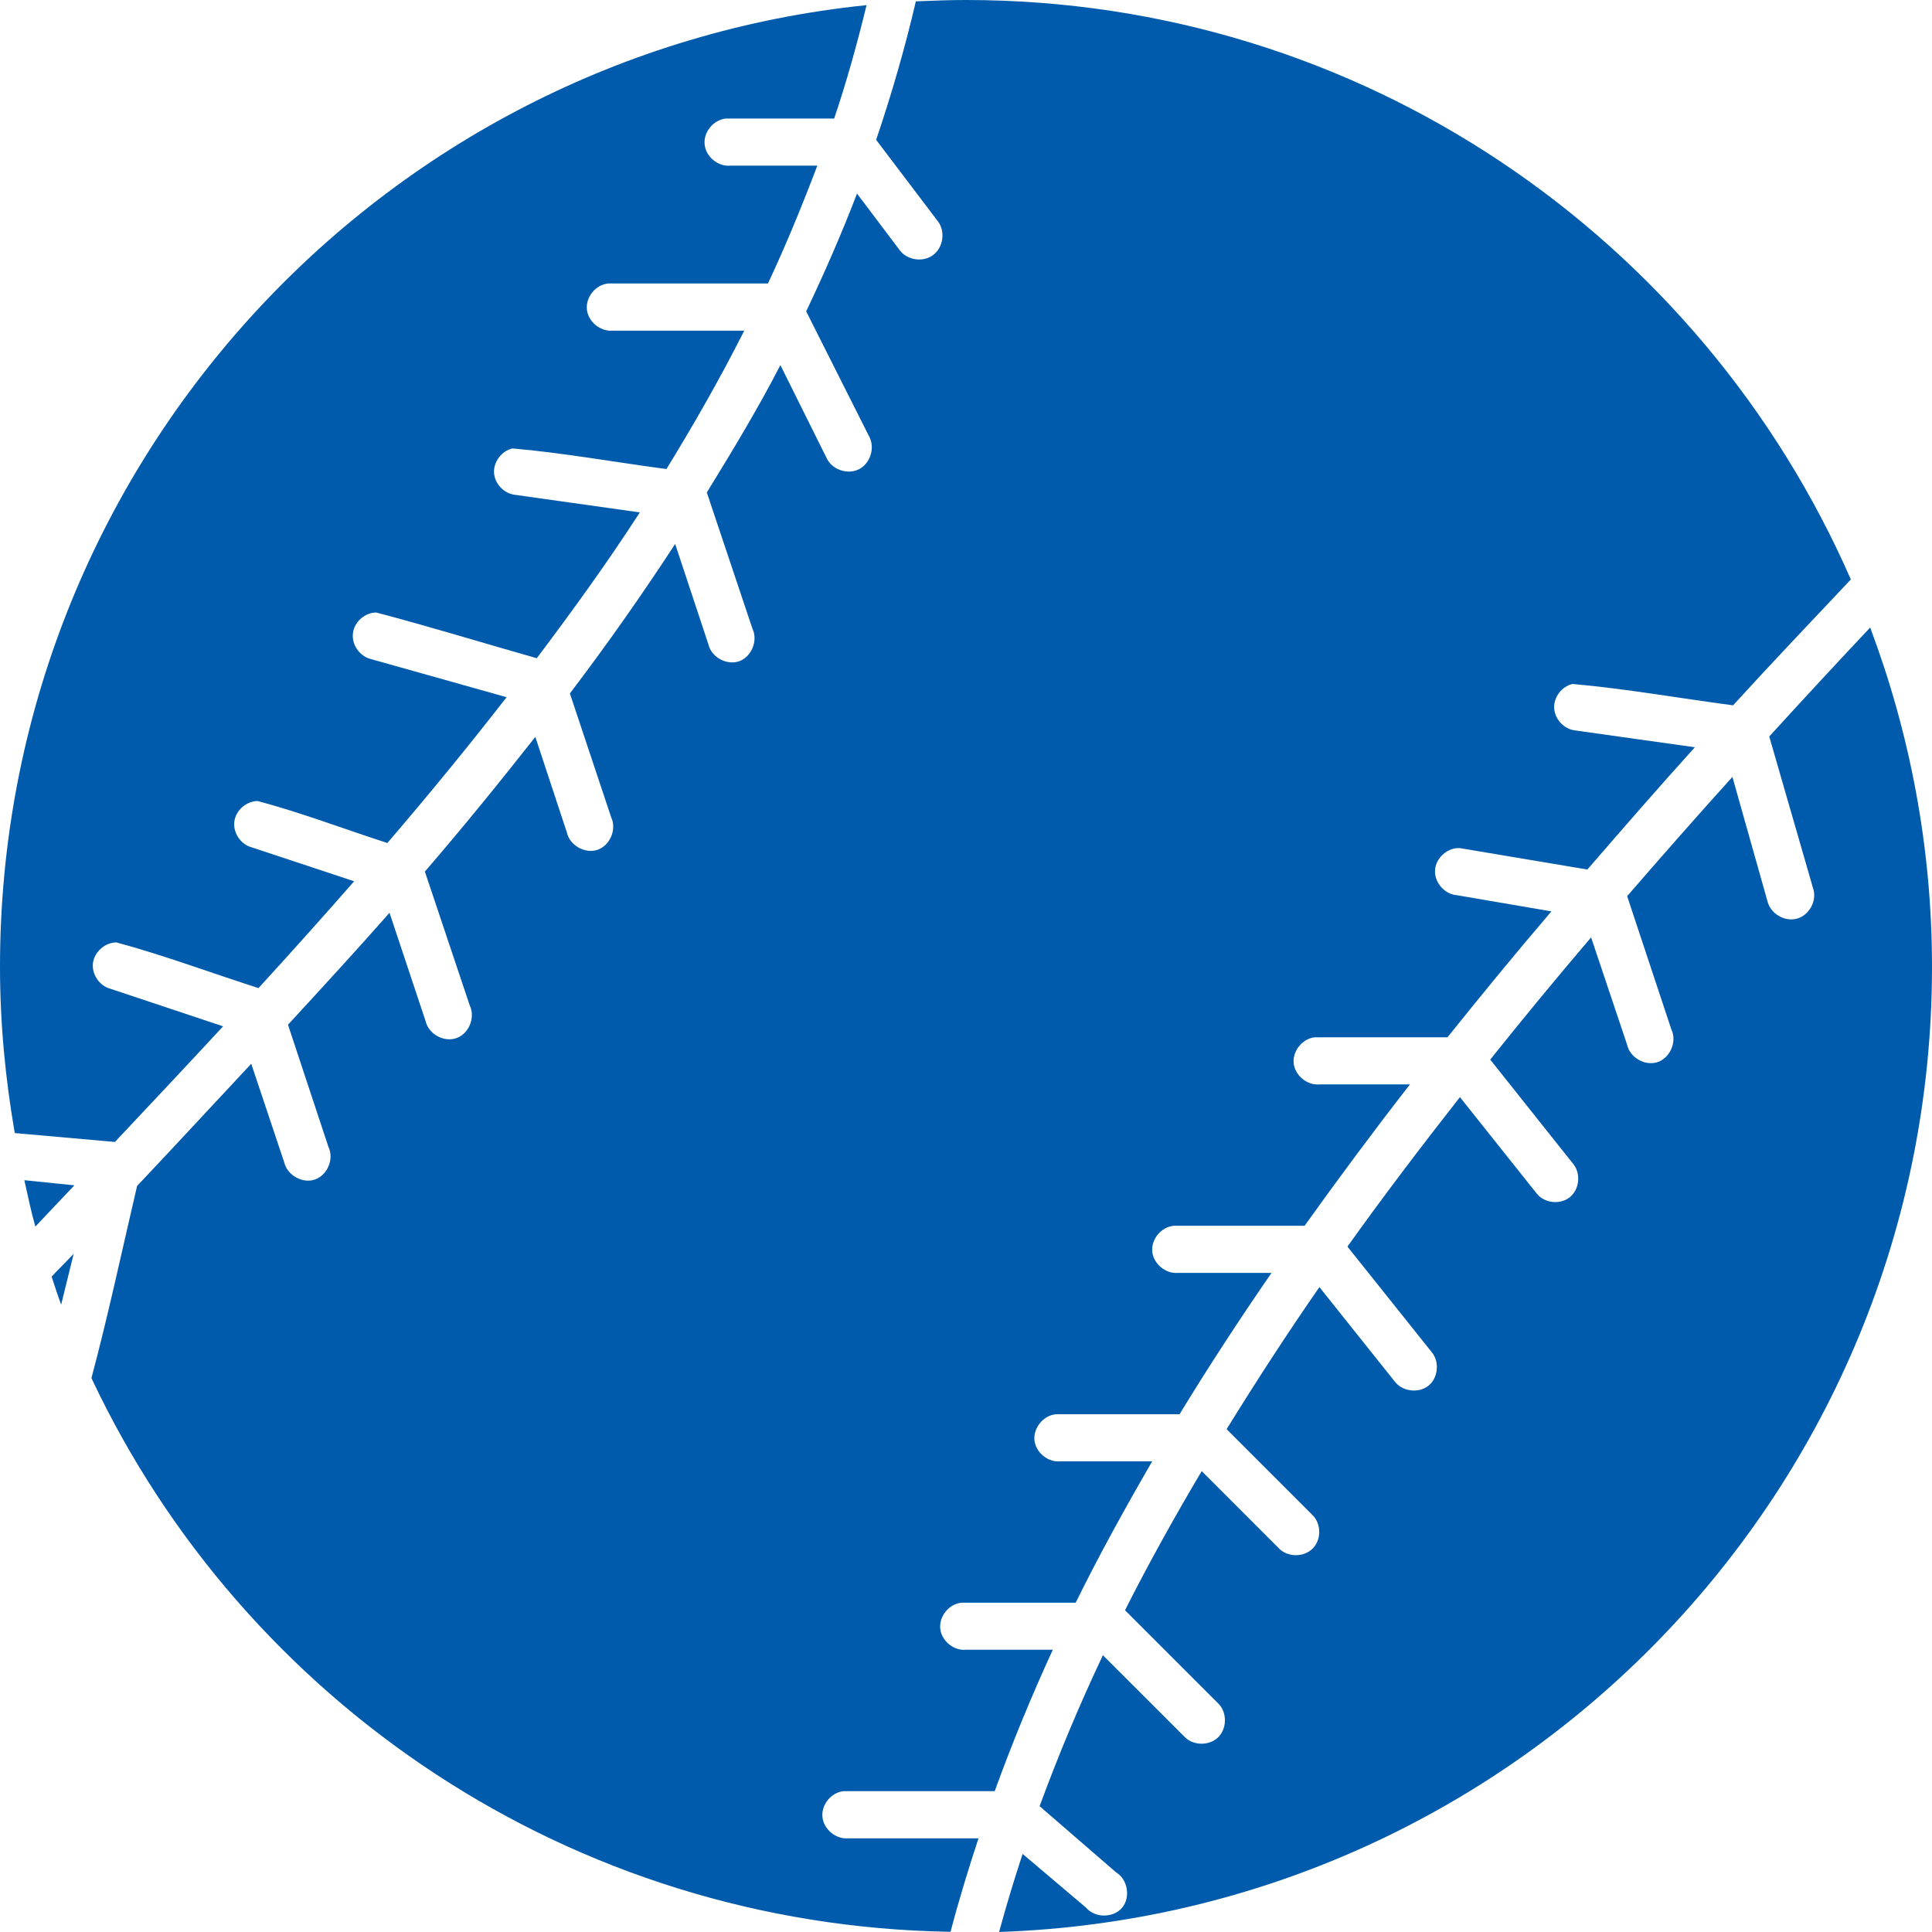 <svg version="1.1" id="图层_1" x="0px" y="0px" width="48.469px" height="48.467px" viewBox="0 0 48.469 48.467" enable-background="new 0 0 48.469 48.467" xml:space="preserve" xmlns="http://www.w3.org/2000/svg" xmlns:xlink="http://www.w3.org/1999/xlink" xmlns:xml="http://www.w3.org/XML/1998/namespace">
  <path transform="translate(0,-952.362)" fill="#005BAC" d="M24.234,952.362c9.932,0,18.457,5.981,22.199,14.537
	c-0.984,1.044-1.979,2.089-2.955,3.158c-1.326-0.175-2.717-0.421-4.027-0.536c-0.268,0.06-0.475,0.33-0.461,0.605
	c0.014,0.276,0.244,0.525,0.516,0.559l3.014,0.424c-0.914,1.011-1.805,2.036-2.697,3.067c-1.059-0.178-2.146-0.36-3.197-0.537
	c-0.307-0.019-0.607,0.244-0.625,0.554c-0.018,0.309,0.244,0.609,0.553,0.628l2.367,0.405c-0.891,1.042-1.758,2.099-2.607,3.159
	c-1.1,0-2.232,0-3.326,0c-0.307,0.029-0.563,0.338-0.533,0.647c0.029,0.309,0.338,0.564,0.646,0.535h2.271
	c-0.912,1.172-1.791,2.355-2.643,3.547c-1.088,0-2.205,0-3.285,0c-0.311,0.029-0.566,0.336-0.537,0.647
	c0.031,0.309,0.338,0.563,0.646,0.535h2.346c-0.807,1.171-1.582,2.355-2.307,3.546c-1.031,0-2.086,0-3.104,0
	c-0.309,0.029-0.564,0.336-0.537,0.646c0.029,0.31,0.338,0.565,0.646,0.535h2.309c-0.68,1.173-1.334,2.357-1.92,3.547
	c-0.949,0-1.924,0-2.863,0c-0.311,0.027-0.564,0.336-0.535,0.646c0.029,0.308,0.336,0.565,0.646,0.534h2.178
	c-0.539,1.174-1.027,2.358-1.457,3.548c-1.258,0-2.541,0-3.789,0c-0.309,0.027-0.564,0.336-0.533,0.646
	c0.029,0.31,0.336,0.564,0.645,0.537h3.27c-0.256,0.778-0.496,1.56-0.701,2.345c-9.533-0.149-17.734-5.777-21.553-13.891
	c0.421-1.576,0.77-3.217,1.145-4.82c0.955-1.011,1.905-2.039,2.864-3.066l0.828,2.475c0.076,0.323,0.46,0.539,0.773,0.428
	c0.313-0.11,0.481-0.519,0.336-0.816l-1.015-3.066c0.856-0.931,1.708-1.855,2.547-2.808l0.905,2.716
	c0.072,0.325,0.459,0.539,0.773,0.428c0.314-0.11,0.48-0.518,0.336-0.816l-1.127-3.362c0.951-1.102,1.873-2.238,2.771-3.379
	l0.793,2.402c0.072,0.323,0.459,0.539,0.771,0.429c0.314-0.11,0.482-0.518,0.338-0.817l-1.035-3.104
	c0.928-1.222,1.807-2.472,2.641-3.75l0.832,2.512c0.072,0.326,0.457,0.539,0.771,0.431c0.314-0.11,0.48-0.519,0.336-0.817
	l-1.145-3.418c0.646-1.049,1.281-2.101,1.846-3.195l1.166,2.345c0.139,0.281,0.521,0.409,0.803,0.268
	c0.279-0.14,0.406-0.523,0.268-0.802l-1.59-3.16c0.459-0.966,0.891-1.95,1.275-2.955l1.072,1.422
	c0.188,0.252,0.588,0.309,0.838,0.12c0.254-0.188,0.311-0.589,0.123-0.841l-1.553-2.049c0.383-1.131,0.721-2.291,0.996-3.474
	C23.39,952.378,23.816,952.362,24.234,952.362z M21.74,952.491c-0.236,0.966-0.498,1.915-0.813,2.845c-0.898,0-1.824,0-2.715,0
	c-0.309,0.029-0.566,0.338-0.535,0.646c0.027,0.31,0.336,0.565,0.645,0.536h2.182c-0.379,1.001-0.785,1.99-1.238,2.956
	c-1.332,0-2.686,0-4.008,0c-0.311,0.029-0.564,0.336-0.535,0.646c0.029,0.311,0.336,0.564,0.646,0.537h3.303
	c-0.596,1.18-1.256,2.338-1.953,3.472c-1.275-0.169-2.609-0.409-3.861-0.517c-0.27,0.06-0.475,0.329-0.465,0.604
	c0.014,0.277,0.246,0.525,0.52,0.559l3.139,0.442c-0.807,1.248-1.684,2.461-2.586,3.658c-1.33-0.376-2.703-0.8-4.026-1.146
	c-0.285,0-0.552,0.234-0.585,0.517c-0.038,0.282,0.163,0.575,0.438,0.647l3.417,0.96c-0.967,1.243-1.961,2.456-2.992,3.658
	c-1.072-0.347-2.188-0.77-3.252-1.053c-0.285,0-0.552,0.234-0.587,0.516c-0.036,0.283,0.163,0.578,0.44,0.647l2.566,0.85
	c-0.789,0.901-1.593,1.797-2.4,2.68c-1.176-0.377-2.398-0.833-3.565-1.146c-0.284,0-0.55,0.234-0.588,0.517
	c-0.035,0.282,0.163,0.575,0.439,0.646l2.826,0.942c-0.904,0.977-1.809,1.938-2.714,2.901l-2.512-0.223
	C0.135,979.433,0,978.036,0,976.614C0,964.066,9.525,953.743,21.74,952.491L21.74,952.491z M46.916,968.099
	c0.996,2.652,1.553,5.516,1.553,8.516c0,13.114-10.398,23.779-23.404,24.215c0.178-0.655,0.375-1.306,0.59-1.958l1.59,1.347
	c0.221,0.264,0.68,0.265,0.902,0.007c0.223-0.26,0.146-0.714-0.146-0.89l-1.92-1.662c0.467-1.269,0.994-2.53,1.588-3.787l2.051,2.05
	c0.217,0.224,0.619,0.227,0.84,0.01c0.223-0.218,0.227-0.619,0.012-0.84l-2.348-2.348c0.59-1.17,1.238-2.334,1.924-3.491l1.939,1.94
	c0.217,0.223,0.615,0.227,0.838,0.009c0.227-0.217,0.227-0.617,0.008-0.841l-2.16-2.16c0.736-1.191,1.512-2.389,2.328-3.564
	l1.9,2.382c0.197,0.242,0.592,0.285,0.836,0.092c0.24-0.193,0.281-0.59,0.09-0.831l-2.123-2.659c0.902-1.263,1.848-2.508,2.822-3.75
	l1.926,2.419c0.191,0.243,0.586,0.287,0.828,0.094c0.244-0.195,0.285-0.59,0.092-0.832l-2.086-2.622
	c0.822-1.028,1.668-2.055,2.531-3.066l0.904,2.696c0.072,0.325,0.457,0.54,0.771,0.43s0.484-0.519,0.338-0.817l-1.109-3.344
	c0.871-1.004,1.746-2.001,2.641-2.991l0.885,3.139c0.086,0.301,0.43,0.499,0.732,0.417c0.301-0.081,0.498-0.429,0.416-0.729
	l-1.109-3.841c0.836-0.918,1.684-1.832,2.531-2.733V968.099z M0.611,981.97l1.255,0.129c-0.326,0.346-0.655,0.689-0.979,1.035
	C0.778,982.748,0.698,982.363,0.611,981.97z M1.848,983.817l-0.314,1.275c-0.086-0.231-0.162-0.469-0.239-0.703
	C1.474,984.197,1.667,984.01,1.848,983.817z" class="color c1"/>
</svg>